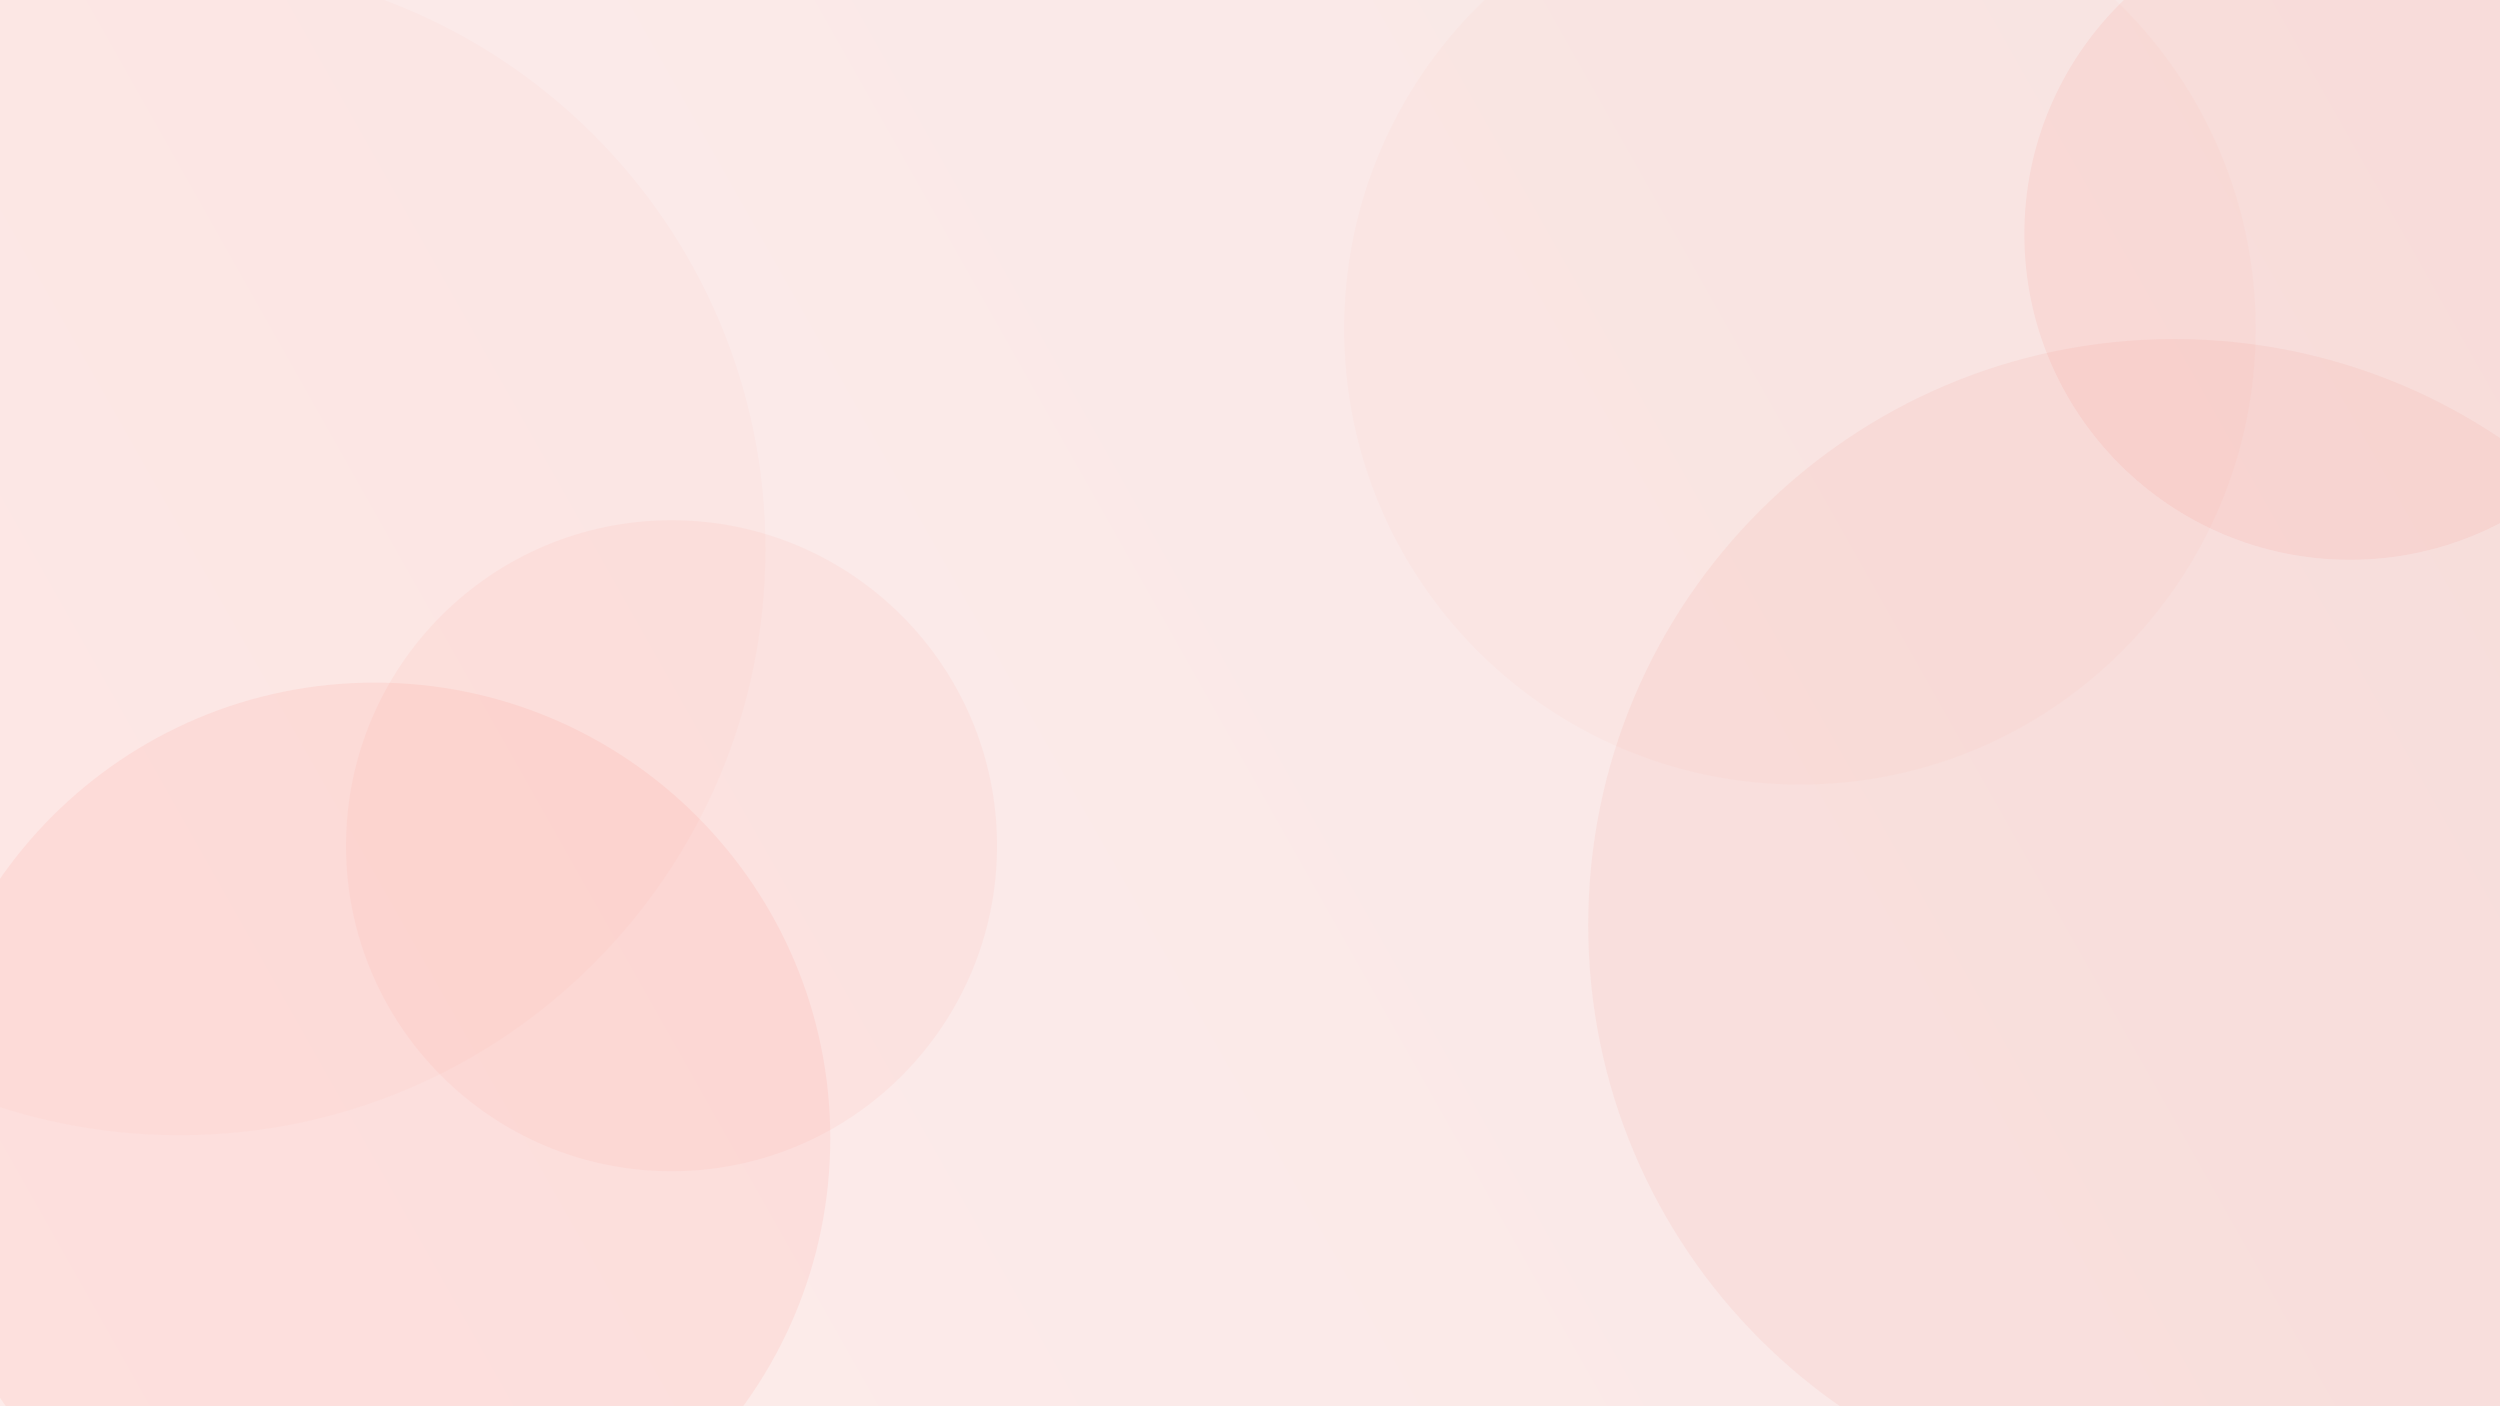 <?xml version="1.0" encoding="utf-8"?>
<svg id="master-artboard" viewBox="0 0 1920 1080" version="1.1" xmlns="http://www.w3.org/2000/svg" x="0px" y="0px" style="enable-background:new 0 0 1400 980;" width="1920px" height="1080px"><defs><radialGradient id="gradient-0" gradientUnits="objectBoundingBox" cx="0.333" cy="0.488" r="0.5" gradientTransform="matrix(-1.697, 1.581, -0.701, -2.377, 1.681, 0.837)">
                <stop offset="0" style="stop-color: #effcf3"/>
                <stop offset="1" style="stop-color: #99ecb2"/>
              </radialGradient><linearGradient id="gradient-1" gradientUnits="userSpaceOnUse" x1="934.086" y1="-539.117" x2="934.086" y2="540.883" gradientTransform="matrix(-0.487, -0.873, 1.781, -0.994, 1415.557, 1358.661)">
                <stop offset="0" style="stop-color: #02a64e"/>
                <stop offset="1" style="stop-color: #01411f"/>
              </linearGradient><linearGradient id="gradient-2" gradientUnits="userSpaceOnUse" x1="960" y1="0" x2="960" y2="1080" gradientTransform="matrix(-0.491, -0.871, 1.769, -0.998, 477.004, 1920.817)">
                <stop offset="0" style="stop-color: #f44336"/>
                <stop offset="1" style="stop-color: #ba160a"/>
              </linearGradient></defs><rect id="ee-background" x="0" y="0" width="1920" height="1080" style="fill: white; fill-opacity: 0; pointer-events: none;"/><g transform="matrix(1, 0, 0, 1, 0, -3.921666973383253e-7)"><rect id="rect-1" x="0" y="0" width="1920" height="1080" style="fill: url('#gradient-2'); fill-opacity: 0.1; pointer-events: none;"/><g transform="matrix(5, 0, 0, 5, -2744.276, 169.547)"><g id="g-5" transform="matrix(1, 0, 0, 1, 0, 0)">
	<g id="g-6">
		<path class="st0" d="M652,46c27.6,0,50,22.4,50,50s-22.4,50-50,50s-50-22.4-50-50S624.4,46,652,46z" style="fill: rgb(244, 67, 54); fill-opacity: 0.05;"/>
	</g>
</g></g><g transform="matrix(8, 0, 0, 8, -4722.165, -177.428)"><g id="g-7" transform="matrix(1, 0, 0, 1, 0, 0)">
	<g id="g-8">
		<path class="st0" d="M652,46c27.6,0,50,22.4,50,50s-22.4,50-50,50s-50-22.4-50-50S624.4,46,652,46z" style="fill: rgb(244, 67, 54); fill-opacity: 0.07;" transform="matrix(0.875, 0, 0, 0.875, 55.728, 47.458)"/>
	</g>
</g></g><g transform="matrix(10.286, 0, 0, 10.286, -6303.572, -930.334)"><g id="g-9" transform="matrix(1, 0, 0, 1, 0, 0)">
	<g id="g-10">
		<path class="st0" d="M652,46c27.6,0,50,22.4,50,50s-22.4,50-50,50s-50-22.4-50-50S624.4,46,652,46z" style="fill: rgb(244, 67, 54); fill-opacity: 0.03;" transform="matrix(0.875, 0, 0, 0.875, 55.728, 47.458)"/>
	</g>
</g></g><g transform="matrix(5, 0, 0, 5, -1455.273, -300.103)"><g id="g-1" transform="matrix(1, 0, 0, 1, 0, 0)">
	<g id="g-2">
		<path class="st0" d="M652,46c27.6,0,50,22.4,50,50s-22.4,50-50,50s-50-22.4-50-50S624.4,46,652,46z" style="fill: rgb(255, 70, 56); fill-opacity: 0.07;"/>
	</g>
</g></g><g transform="matrix(10.286, 0, 0, 10.286, -4771.623, -641.775)"><g id="g-3" transform="matrix(1, 0, 0, 1, 0, 0)">
	<g id="g-4">
		<path class="st0" d="M652,46c27.6,0,50,22.4,50,50s-22.4,50-50,50s-50-22.4-50-50S624.4,46,652,46z" style="fill: rgb(244, 67, 54); fill-opacity: 0.06;" transform="matrix(0.875, 0, 0, 0.875, 55.728, 47.458)"/>
	</g>
</g></g><g transform="matrix(8, 0, 0, 8, -3627.44, -799.123)"><g id="g-11" transform="matrix(1, 0, 0, 1, 0, 0)">
	<g id="g-12">
		<path class="st0" d="M652,46c27.6,0,50,22.4,50,50s-22.4,50-50,50s-50-22.4-50-50S624.4,46,652,46z" style="fill: rgb(255, 70, 56); fill-opacity: 0.03;" transform="matrix(0.875, 0, 0, 0.875, 55.728, 47.458)"/>
	</g>
</g></g></g></svg>